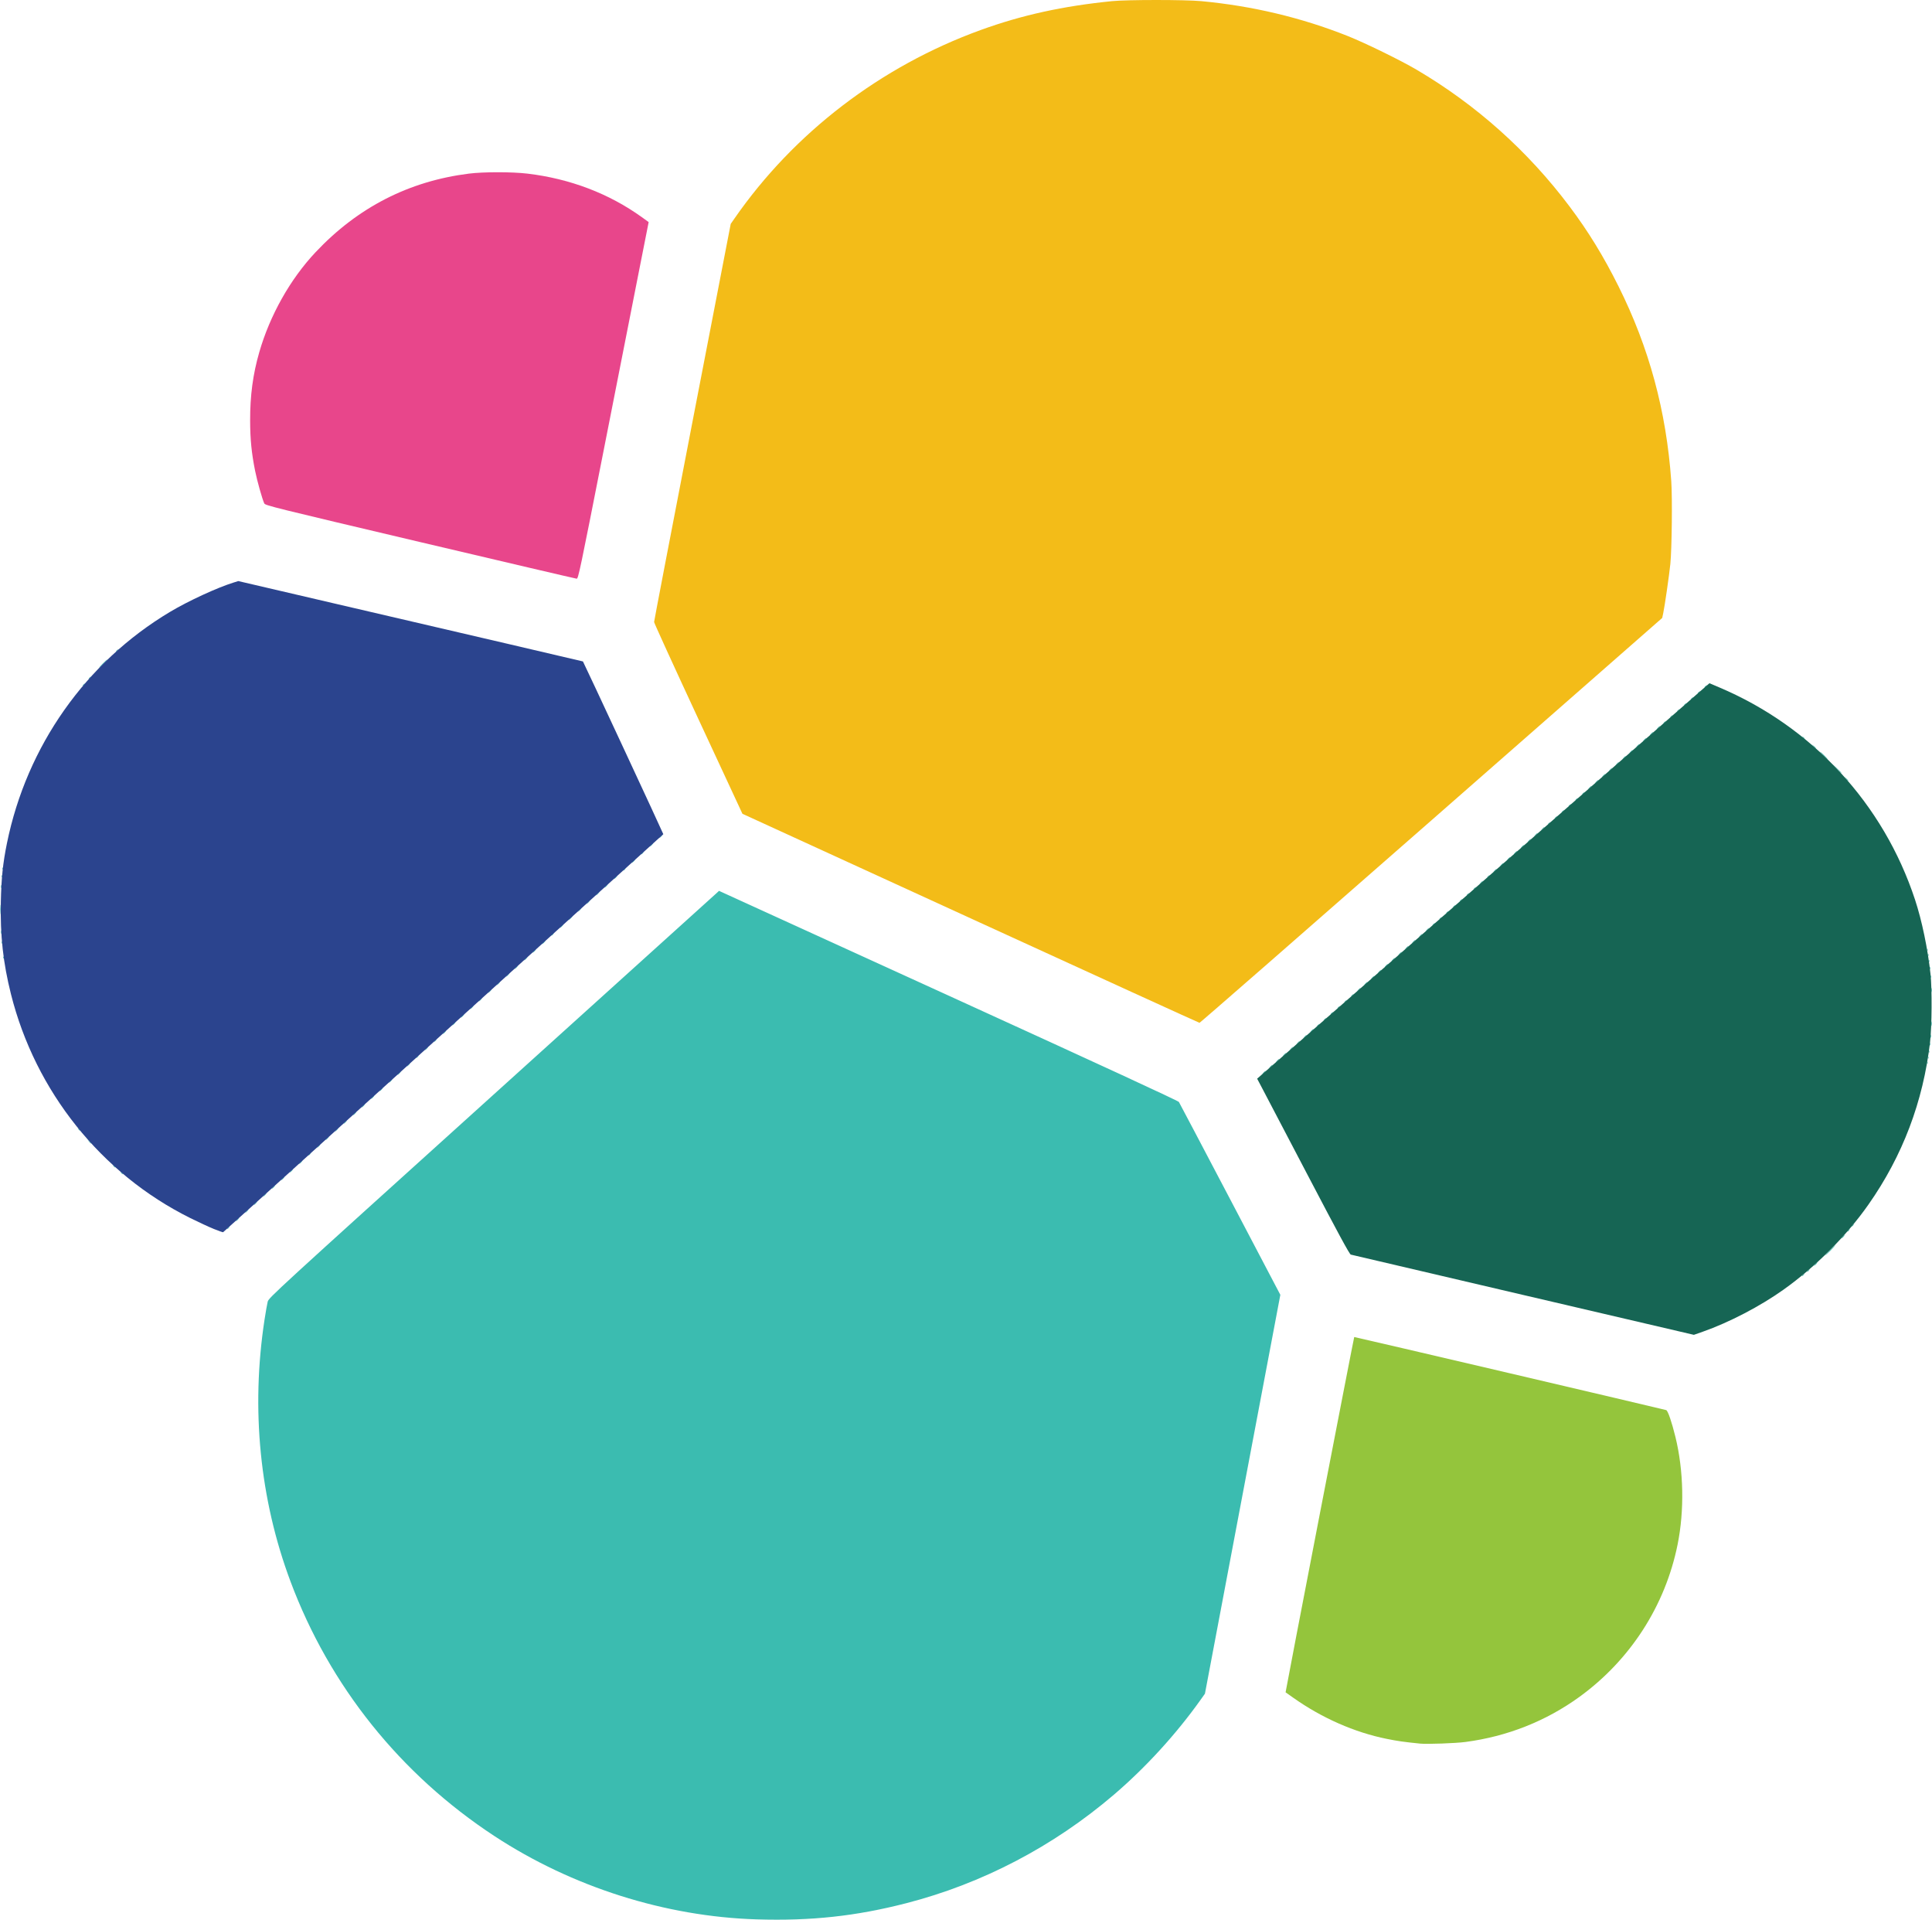 <?xml version="1.0" encoding="UTF-8" standalone="no"?>
<svg
   xmlns:dc="http://purl.org/dc/elements/1.1/"
   xmlns:cc="http://creativecommons.org/ns#"
   xmlns:rdf="http://www.w3.org/1999/02/22-rdf-syntax-ns#"
   xmlns:svg="http://www.w3.org/2000/svg"
   xmlns="http://www.w3.org/2000/svg"
   xmlns:sodipodi="http://sodipodi.sourceforge.net/DTD/sodipodi-0.dtd"
   xmlns:inkscape="http://www.inkscape.org/namespaces/inkscape"
   width="623.551mm"
   height="619.46mm"
   viewBox="0 0 623.551 619.46"
   version="1.1"
   id="svg8"
   inkscape:version="1.0.1 (3bc2e813f5, 2020-09-07)"
   sodipodi:docname="elastic.svg">
  <defs
     id="defs2" />
  <sodipodi:namedview
     id="base"
     pagecolor="#ffffff"
     bordercolor="#666666"
     borderopacity="1.0"
     inkscape:pageopacity="0.0"
     inkscape:pageshadow="2"
     inkscape:zoom="0.35"
     inkscape:cx="932.02105"
     inkscape:cy="962.72073"
     inkscape:document-units="mm"
     inkscape:current-layer="layer1"
     inkscape:document-rotation="0"
     showgrid="false"
     inkscape:window-width="1920"
     inkscape:window-height="1016"
     inkscape:window-x="1920"
     inkscape:window-y="27"
     inkscape:window-maximized="0" />
  <g
     inkscape:label="Layer 1"
     inkscape:groupmode="layer"
     id="layer1"
     transform="translate(122.355,19.713)">
    <g
       id="g991"
       transform="translate(-144.158,34.188)">
      <path
         style="fill:#f3bc18;stroke-width:0.276"
         d="m 335.032,242.418 -73.608,-33.718 -14.257,-30.668 c -7.841,-16.867 -14.256,-30.916 -14.255,-31.219 8.3e-4,-0.303 5.565,-29.331 12.365,-64.507 l 12.364,-63.956 1.216,-1.752 c 19.205,-27.671 47.204,-49.103 79.437,-60.805 13.305,-4.83 26.547,-7.74 42.461,-9.331 4.835,-0.483 23.552,-0.483 28.713,3.04e-4 16.519,1.547 32.268,5.289 47.211,11.218 5.705,2.264 17.098,7.834 22.363,10.934 19.216,11.314 35.871,26.199 49.29,44.052 6.078,8.086 10.975,16.064 15.827,25.785 9.903,19.838 15.445,40.296 17.044,62.915 0.369,5.223 0.185,21.941 -0.293,26.675 -0.363,3.592 -1.822,13.695 -2.298,15.911 l -0.333,1.554 -74.51,65.328 c -40.98,35.93 -74.649,65.322 -74.82,65.315 -0.17,-0.007 -33.433,-15.186 -73.918,-33.731 z"
         id="path1003" />
      <path
         style="fill:#e8468b;stroke-width:0.276"
         d="m 157.401,121.02 c -47.233,-11.143 -49.99,-11.826 -50.297,-12.461 -0.643,-1.331 -2.321,-7.293 -2.976,-10.575 -1.15,-5.764 -1.58,-10.131 -1.595,-16.188 -0.02,-8.062 0.893,-14.895 2.944,-22.019 3.443,-11.961 10.005,-23.618 18.185,-32.302 13.624,-14.464 30.116,-22.914 49.476,-25.35 4.71,-0.593 13.902,-0.593 18.888,-8.283e-4 13.737,1.631 26.34,6.43 36.95,14.069 l 2.181,1.57 -3.366,17.039 c -1.851,9.371 -6.954,35.27 -11.34,57.553 -7.451,37.853 -8.011,40.512 -8.526,40.484 -0.304,-0.016 -23.039,-5.335 -50.524,-11.819 z"
         id="path1001" />
      <path
         style="fill:#3bbcb0;stroke-width:0.276"
         d="m 266.041,565.457 c -29.536,-0.904 -59.603,-10.447 -84.632,-26.861 -30.387,-19.928 -53.229,-48.436 -65.853,-82.188 -9.913,-26.503 -12.799,-55.587 -8.38,-84.445 0.384,-2.505 0.846,-5.132 1.027,-5.837 0.321,-1.247 2.261,-3.025 72.251,-66.224 39.556,-35.718 72.256,-65.256 72.666,-65.639 l 0.746,-0.696 74.034,33.776 c 49.409,22.541 74.151,33.965 74.386,34.343 0.193,0.311 7.64,14.442 16.548,31.401 l 16.196,30.835 -12.167,64.355 -12.167,64.355 -1.418,1.993 c -7.878,11.072 -17.727,21.849 -27.971,30.604 -19.549,16.708 -42.526,28.712 -67.022,35.015 -16.28,4.189 -30.725,5.75 -48.244,5.214 z M 603.42,357.779 c 0,-0.057 0.217,-0.275 0.483,-0.483 0.438,-0.343 0.448,-0.334 0.104,0.104 -0.361,0.46 -0.587,0.606 -0.587,0.379 z m 1.657,-1.38 c 0,-0.057 0.217,-0.275 0.483,-0.483 0.438,-0.343 0.448,-0.334 0.104,0.104 -0.361,0.46 -0.587,0.606 -0.587,0.379 z m 2.623,-2.381 c 0.275,-0.304 0.562,-0.552 0.638,-0.552 0.076,0 -0.087,0.248 -0.362,0.552 -0.275,0.304 -0.562,0.552 -0.638,0.552 -0.076,0 0.087,-0.248 0.362,-0.552 z m 4.693,-4.417 c 0.902,-0.911 1.701,-1.657 1.777,-1.657 0.076,0 -0.6,0.745 -1.501,1.657 -0.902,0.911 -1.701,1.657 -1.777,1.657 -0.076,0 0.6,-0.745 1.501,-1.657 z m 4.141,-4.417 c 0.275,-0.304 0.562,-0.552 0.638,-0.552 0.076,0 -0.087,0.248 -0.362,0.552 -0.275,0.304 -0.562,0.552 -0.638,0.552 -0.076,0 0.087,-0.248 0.362,-0.552 z m 1.518,-1.761 c 0,-0.057 0.217,-0.275 0.483,-0.483 0.438,-0.343 0.448,-0.334 0.104,0.104 -0.361,0.46 -0.587,0.606 -0.587,0.379 z M 95.144,342.594 c 0,-0.057 0.217,-0.275 0.483,-0.483 0.438,-0.343 0.448,-0.334 0.104,0.104 -0.361,0.46 -0.587,0.606 -0.587,0.379 z m 524.289,-0.828 c 0,-0.057 0.217,-0.275 0.483,-0.483 0.438,-0.343 0.448,-0.334 0.104,0.104 -0.361,0.46 -0.587,0.606 -0.587,0.379 z M 98.319,339.662 c 0.275,-0.304 0.562,-0.552 0.638,-0.552 0.076,0 -0.087,0.248 -0.362,0.552 -0.275,0.304 -0.562,0.552 -0.638,0.552 -0.076,0 0.087,-0.248 0.362,-0.552 z m 3.037,-2.761 c 0.275,-0.304 0.562,-0.552 0.638,-0.552 0.076,0 -0.087,0.248 -0.362,0.552 -0.275,0.304 -0.562,0.552 -0.638,0.552 -0.076,0 0.087,-0.248 0.362,-0.552 z m 2.761,-2.485 c 0.275,-0.304 0.562,-0.552 0.638,-0.552 0.076,0 -0.087,0.248 -0.362,0.552 -0.275,0.304 -0.562,0.552 -0.638,0.552 -0.076,0 0.087,-0.248 0.362,-0.552 z m 3.037,-2.761 c 0.275,-0.304 0.562,-0.552 0.638,-0.552 0.076,0 -0.087,0.248 -0.362,0.552 -0.275,0.304 -0.562,0.552 -0.638,0.552 -0.076,0 0.087,-0.248 0.362,-0.552 z m 2.761,-2.485 c 0.275,-0.304 0.562,-0.552 0.638,-0.552 0.076,0 -0.087,0.248 -0.362,0.552 -0.275,0.304 -0.562,0.552 -0.638,0.552 -0.076,0 0.087,-0.248 0.362,-0.552 z m 3.037,-2.761 c 0.275,-0.304 0.562,-0.552 0.638,-0.552 0.076,0 -0.087,0.248 -0.362,0.552 -0.275,0.304 -0.562,0.552 -0.638,0.552 -0.076,0 0.087,-0.248 0.362,-0.552 z m -52.078,-1.864 c -0.343,-0.438 -0.334,-0.448 0.104,-0.104 0.46,0.361 0.606,0.587 0.379,0.587 -0.057,0 -0.275,-0.217 -0.483,-0.483 z m 54.838,-0.621 c 0.275,-0.304 0.562,-0.552 0.638,-0.552 0.076,0 -0.087,0.248 -0.362,0.552 -0.275,0.304 -0.562,0.552 -0.638,0.552 -0.076,0 0.087,-0.248 0.362,-0.552 z m -57.323,-1.587 c -0.343,-0.438 -0.334,-0.448 0.104,-0.104 0.266,0.208 0.483,0.426 0.483,0.483 0,0.227 -0.227,0.081 -0.587,-0.379 z m 60.36,-1.173 c 0.275,-0.304 0.562,-0.552 0.638,-0.552 0.076,0 -0.087,0.248 -0.362,0.552 -0.275,0.304 -0.562,0.552 -0.638,0.552 -0.076,0 0.087,-0.248 0.362,-0.552 z m 2.623,-2.313 c 0,-0.057 0.217,-0.275 0.483,-0.483 0.438,-0.343 0.448,-0.334 0.104,0.104 -0.361,0.46 -0.587,0.606 -0.587,0.379 z m 3.175,-2.933 c 0.275,-0.304 0.562,-0.552 0.638,-0.552 0.076,0 -0.087,0.248 -0.362,0.552 -0.275,0.304 -0.562,0.552 -0.638,0.552 -0.076,0 0.087,-0.248 0.362,-0.552 z m -74.018,-1.449 -0.526,-0.621 0.621,0.526 c 0.342,0.289 0.621,0.569 0.621,0.621 0,0.221 -0.222,0.058 -0.716,-0.526 z m 76.778,-1.035 c 0.275,-0.304 0.562,-0.552 0.638,-0.552 0.076,0 -0.087,0.248 -0.362,0.552 -0.275,0.304 -0.562,0.552 -0.638,0.552 -0.076,0 0.087,-0.248 0.362,-0.552 z m 3.037,-2.761 c 0.275,-0.304 0.562,-0.552 0.638,-0.552 0.076,0 -0.087,0.248 -0.362,0.552 -0.275,0.304 -0.562,0.552 -0.638,0.552 -0.076,0 0.087,-0.248 0.362,-0.552 z M 47.069,310.465 c -0.343,-0.438 -0.334,-0.448 0.104,-0.104 0.266,0.208 0.483,0.426 0.483,0.483 0,0.227 -0.227,0.081 -0.587,-0.379 z m 86.036,-2.278 c 0.275,-0.304 0.562,-0.552 0.638,-0.552 0.076,0 -0.087,0.248 -0.362,0.552 -0.275,0.304 -0.562,0.552 -0.638,0.552 -0.076,0 0.087,-0.248 0.362,-0.552 z m 3.037,-2.761 c 0.275,-0.304 0.562,-0.552 0.638,-0.552 0.076,0 -0.087,0.248 -0.362,0.552 -0.275,0.304 -0.562,0.552 -0.638,0.552 -0.076,0 0.087,-0.248 0.362,-0.552 z m 2.761,-2.485 c 0.275,-0.304 0.562,-0.552 0.638,-0.552 0.076,0 -0.087,0.248 -0.362,0.552 -0.275,0.304 -0.562,0.552 -0.638,0.552 -0.076,0 0.087,-0.248 0.362,-0.552 z m 3.037,-2.761 c 0.275,-0.304 0.562,-0.552 0.638,-0.552 0.076,0 -0.087,0.248 -0.362,0.552 -0.275,0.304 -0.562,0.552 -0.638,0.552 -0.076,0 0.087,-0.248 0.362,-0.552 z m 2.761,-2.485 c 0.275,-0.304 0.562,-0.552 0.638,-0.552 0.076,0 -0.087,0.248 -0.362,0.552 -0.275,0.304 -0.562,0.552 -0.638,0.552 -0.076,0 0.087,-0.248 0.362,-0.552 z m 3.037,-2.761 c 0.275,-0.304 0.562,-0.552 0.638,-0.552 0.076,0 -0.087,0.248 -0.362,0.552 -0.275,0.304 -0.562,0.552 -0.638,0.552 -0.076,0 0.087,-0.248 0.362,-0.552 z m 2.761,-2.485 c 0.275,-0.304 0.562,-0.552 0.638,-0.552 0.076,0 -0.087,0.248 -0.362,0.552 -0.275,0.304 -0.562,0.552 -0.638,0.552 -0.076,0 0.087,-0.248 0.362,-0.552 z m 279.124,-0.276 c 0.275,-0.304 0.562,-0.552 0.638,-0.552 0.076,0 -0.087,0.248 -0.362,0.552 -0.275,0.304 -0.562,0.552 -0.638,0.552 -0.076,0 0.087,-0.248 0.362,-0.552 z m 2.209,-1.933 c 0.275,-0.304 0.562,-0.552 0.638,-0.552 0.076,0 -0.087,0.248 -0.362,0.552 -0.275,0.304 -0.562,0.552 -0.638,0.552 -0.076,0 0.087,-0.248 0.362,-0.552 z m -278.296,-0.552 c 0.275,-0.304 0.562,-0.552 0.638,-0.552 0.076,0 -0.087,0.248 -0.362,0.552 -0.275,0.304 -0.562,0.552 -0.638,0.552 -0.076,0 0.087,-0.248 0.362,-0.552 z m 490.214,-0.713 c 0.013,-0.322 0.079,-0.387 0.167,-0.167 0.08,0.199 0.07,0.437 -0.022,0.529 -0.092,0.092 -0.157,-0.071 -0.145,-0.362 z M 434.04,288.309 c 0.275,-0.304 0.562,-0.552 0.638,-0.552 0.076,0 -0.087,0.248 -0.362,0.552 -0.275,0.304 -0.562,0.552 -0.638,0.552 -0.076,0 0.087,-0.248 0.362,-0.552 z m 209.986,-0.989 c 0.013,-0.322 0.079,-0.387 0.167,-0.167 0.08,0.199 0.07,0.437 -0.022,0.529 -0.092,0.092 -0.157,-0.071 -0.145,-0.362 z m -487.867,0.057 c 0,-0.057 0.217,-0.275 0.483,-0.483 0.438,-0.343 0.448,-0.334 0.104,0.104 -0.361,0.46 -0.587,0.606 -0.587,0.379 z m 280.09,-1 c 0.275,-0.304 0.562,-0.552 0.638,-0.552 0.076,0 -0.087,0.248 -0.362,0.552 -0.275,0.304 -0.562,0.552 -0.638,0.552 -0.076,0 0.087,-0.248 0.362,-0.552 z m 208.053,-0.989 c 0.013,-0.322 0.079,-0.387 0.167,-0.167 0.08,0.199 0.07,0.437 -0.022,0.529 -0.092,0.092 -0.157,-0.071 -0.145,-0.362 z M 159.334,284.444 c 0.275,-0.304 0.562,-0.552 0.638,-0.552 0.076,0 -0.087,0.248 -0.362,0.552 -0.275,0.304 -0.562,0.552 -0.638,0.552 -0.076,0 0.087,-0.248 0.362,-0.552 z m 279.124,0 c 0.275,-0.304 0.562,-0.552 0.638,-0.552 0.076,0 -0.087,0.248 -0.362,0.552 -0.275,0.304 -0.562,0.552 -0.638,0.552 -0.076,0 0.087,-0.248 0.362,-0.552 z m 206.143,-1.38 c 0,-0.38 0.063,-0.535 0.139,-0.345 0.077,0.19 0.077,0.5 0,0.69 -0.077,0.19 -0.139,0.035 -0.139,-0.345 z m -203.934,-0.552 c 0.275,-0.304 0.562,-0.552 0.638,-0.552 0.076,0 -0.087,0.248 -0.362,0.552 -0.275,0.304 -0.562,0.552 -0.638,0.552 -0.076,0 0.087,-0.248 0.362,-0.552 z M 161.957,282.131 c 0,-0.057 0.217,-0.275 0.483,-0.483 0.438,-0.343 0.448,-0.334 0.104,0.104 -0.361,0.46 -0.587,0.606 -0.587,0.379 z m 280.918,-1.552 c 0.275,-0.304 0.562,-0.552 0.638,-0.552 0.076,0 -0.087,0.248 -0.362,0.552 -0.275,0.304 -0.562,0.552 -0.638,0.552 -0.076,0 0.087,-0.248 0.362,-0.552 z m 202.011,-0.138 c 0.006,-0.456 0.068,-0.608 0.138,-0.34 0.07,0.269 0.065,0.641 -0.01,0.828 -0.076,0.187 -0.133,-0.033 -0.127,-0.488 z m -479.755,-1.242 c 0.275,-0.304 0.562,-0.552 0.638,-0.552 0.076,0 -0.087,0.248 -0.362,0.552 -0.275,0.304 -0.562,0.552 -0.638,0.552 -0.076,0 0.087,-0.248 0.362,-0.552 z m 279.952,-0.552 c 0.275,-0.304 0.562,-0.552 0.638,-0.552 0.076,0 -0.087,0.248 -0.362,0.552 -0.275,0.304 -0.562,0.552 -0.638,0.552 -0.076,0 0.087,-0.248 0.362,-0.552 z m 200.1,-2.209 c 0,-0.683 0.054,-0.963 0.12,-0.621 0.066,0.342 0.066,0.901 0,1.242 -0.066,0.342 -0.12,0.062 -0.12,-0.621 z m -198.306,0.724 c 0,-0.057 0.217,-0.275 0.483,-0.483 0.438,-0.343 0.448,-0.334 0.104,0.104 -0.361,0.46 -0.587,0.606 -0.587,0.379 z m -278.71,-0.724 c 0.275,-0.304 0.562,-0.552 0.638,-0.552 0.076,0 -0.087,0.248 -0.362,0.552 -0.275,0.304 -0.562,0.552 -0.638,0.552 -0.076,0 0.087,-0.248 0.362,-0.552 z m 280.918,-1.209 c 0,-0.057 0.217,-0.275 0.483,-0.483 0.438,-0.343 0.448,-0.334 0.104,0.104 -0.361,0.46 -0.587,0.606 -0.587,0.379 z M 170.93,273.953 c 0.275,-0.304 0.562,-0.552 0.638,-0.552 0.076,0 -0.087,0.248 -0.362,0.552 -0.275,0.304 -0.562,0.552 -0.638,0.552 -0.076,0 0.087,-0.248 0.362,-0.552 z m 280.366,-0.656 c 0,-0.057 0.217,-0.275 0.483,-0.483 0.438,-0.343 0.448,-0.334 0.104,0.104 -0.361,0.46 -0.587,0.606 -0.587,0.379 z m -277.329,-2.104 c 0.275,-0.304 0.562,-0.552 0.638,-0.552 0.076,0 -0.087,0.248 -0.362,0.552 -0.275,0.304 -0.562,0.552 -0.638,0.552 -0.076,0 0.087,-0.248 0.362,-0.552 z m 279.538,0.172 c 0,-0.057 0.217,-0.275 0.483,-0.483 0.438,-0.343 0.448,-0.334 0.104,0.104 -0.361,0.46 -0.587,0.606 -0.587,0.379 z m 2.209,-1.933 c 0,-0.057 0.217,-0.275 0.483,-0.483 0.438,-0.343 0.448,-0.334 0.104,0.104 -0.361,0.46 -0.587,0.606 -0.587,0.379 z m -278.986,-0.724 c 0.275,-0.304 0.562,-0.552 0.638,-0.552 0.076,0 -0.087,0.248 -0.362,0.552 -0.275,0.304 -0.562,0.552 -0.638,0.552 -0.076,0 0.087,-0.248 0.362,-0.552 z m 281.195,-1.209 c 0,-0.057 0.217,-0.275 0.483,-0.483 0.438,-0.343 0.448,-0.334 0.104,0.104 -0.361,0.46 -0.587,0.606 -0.587,0.379 z m -278.158,-1.552 c 0.275,-0.304 0.562,-0.552 0.638,-0.552 0.076,0 -0.087,0.248 -0.362,0.552 -0.275,0.304 -0.562,0.552 -0.638,0.552 -0.076,0 0.087,-0.248 0.362,-0.552 z m 465.414,-0.414 c 0.003,-0.607 0.06,-0.823 0.126,-0.48 0.066,0.343 0.064,0.84 -0.006,1.104 -0.069,0.264 -0.123,-0.017 -0.12,-0.624 z M 460.269,265.394 c 0.275,-0.304 0.562,-0.552 0.638,-0.552 0.076,0 -0.087,0.248 -0.362,0.552 -0.275,0.304 -0.562,0.552 -0.638,0.552 -0.076,0 0.087,-0.248 0.362,-0.552 z m -277.743,-1.933 c 0.275,-0.304 0.562,-0.552 0.638,-0.552 0.076,0 -0.087,0.248 -0.362,0.552 -0.275,0.304 -0.562,0.552 -0.638,0.552 -0.076,0 0.087,-0.248 0.362,-0.552 z m 279.952,0 c 0.275,-0.304 0.562,-0.552 0.638,-0.552 0.076,0 -0.087,0.248 -0.362,0.552 -0.275,0.304 -0.562,0.552 -0.638,0.552 -0.076,0 0.087,-0.248 0.362,-0.552 z m 2.209,-1.933 c 0.275,-0.304 0.562,-0.552 0.638,-0.552 0.076,0 -0.087,0.248 -0.362,0.552 -0.275,0.304 -0.562,0.552 -0.638,0.552 -0.076,0 0.087,-0.248 0.362,-0.552 z m 180.19,-0.276 c 0,-0.38 0.063,-0.535 0.139,-0.345 0.077,0.19 0.077,0.5 0,0.69 -0.077,0.19 -0.139,0.035 -0.139,-0.345 z m -459.314,-0.552 c 0.275,-0.304 0.562,-0.552 0.638,-0.552 0.076,0 -0.087,0.248 -0.362,0.552 -0.275,0.304 -0.562,0.552 -0.638,0.552 -0.076,0 0.087,-0.248 0.362,-0.552 z m 281.333,-1.104 c 0.275,-0.304 0.562,-0.552 0.638,-0.552 0.076,0 -0.087,0.248 -0.362,0.552 -0.275,0.304 -0.562,0.552 -0.638,0.552 -0.076,0 0.087,-0.248 0.362,-0.552 z m 177.706,-1.104 c 0,-0.38 0.063,-0.535 0.139,-0.345 0.077,0.19 0.077,0.5 0,0.69 -0.077,0.19 -0.139,0.035 -0.139,-0.345 z m -456.277,-0.276 c 0.275,-0.304 0.562,-0.552 0.638,-0.552 0.076,0 -0.087,0.248 -0.362,0.552 -0.275,0.304 -0.562,0.552 -0.638,0.552 -0.076,0 0.087,-0.248 0.362,-0.552 z m 280.78,-0.552 c 0.275,-0.304 0.562,-0.552 0.638,-0.552 0.076,0 -0.087,0.248 -0.362,0.552 -0.275,0.304 -0.562,0.552 -0.638,0.552 -0.076,0 0.087,-0.248 0.362,-0.552 z m 175.199,-1.541 c 0.013,-0.322 0.079,-0.387 0.167,-0.167 0.08,0.199 0.07,0.437 -0.022,0.529 -0.092,0.092 -0.157,-0.071 -0.145,-0.362 z m -172.99,-0.391 c 0.275,-0.304 0.562,-0.552 0.638,-0.552 0.076,0 -0.087,0.248 -0.362,0.552 -0.275,0.304 -0.562,0.552 -0.638,0.552 -0.076,0 0.087,-0.248 0.362,-0.552 z m -279.952,-0.276 c 0.275,-0.304 0.562,-0.552 0.638,-0.552 0.076,0 -0.087,0.248 -0.362,0.552 -0.275,0.304 -0.562,0.552 -0.638,0.552 -0.076,0 0.087,-0.248 0.362,-0.552 z M 22.831,255.018 c 0.013,-0.322 0.079,-0.387 0.167,-0.167 0.08,0.199 0.07,0.437 -0.022,0.529 -0.092,0.092 -0.157,-0.071 -0.145,-0.362 z m 621.196,-0.828 c 0.013,-0.322 0.079,-0.387 0.167,-0.167 0.08,0.199 0.07,0.437 -0.022,0.529 -0.092,0.092 -0.157,-0.071 -0.145,-0.362 z m -170.505,-0.391 c 0.275,-0.304 0.562,-0.552 0.638,-0.552 0.076,0 -0.087,0.248 -0.362,0.552 -0.275,0.304 -0.562,0.552 -0.638,0.552 -0.076,0 0.087,-0.248 0.362,-0.552 z m -279.4,-0.828 c 0.275,-0.304 0.562,-0.552 0.638,-0.552 0.076,0 -0.087,0.248 -0.362,0.552 -0.275,0.304 -0.562,0.552 -0.638,0.552 -0.076,0 0.087,-0.248 0.362,-0.552 z m 449.629,-0.437 c 0.013,-0.322 0.079,-0.387 0.167,-0.167 0.08,0.199 0.07,0.437 -0.022,0.529 -0.092,0.092 -0.157,-0.071 -0.145,-0.362 z m -168.021,-0.667 c 0.275,-0.304 0.562,-0.552 0.638,-0.552 0.076,0 -0.087,0.248 -0.362,0.552 -0.275,0.304 -0.562,0.552 -0.638,0.552 -0.076,0 0.087,-0.248 0.362,-0.552 z M 22.3,250.209 c 0,-0.38 0.063,-0.535 0.139,-0.345 0.077,0.19 0.077,0.5 0,0.69 -0.077,0.19 -0.139,0.035 -0.139,-0.345 z m 174.857,0 c 0.275,-0.304 0.562,-0.552 0.638,-0.552 0.076,0 -0.087,0.248 -0.362,0.552 -0.275,0.304 -0.562,0.552 -0.638,0.552 -0.076,0 0.087,-0.248 0.362,-0.552 z m 280.78,-0.276 c 0.275,-0.304 0.562,-0.552 0.638,-0.552 0.076,0 -0.087,0.248 -0.362,0.552 -0.275,0.304 -0.562,0.552 -0.638,0.552 -0.076,0 0.087,-0.248 0.362,-0.552 z m 2.209,-1.933 c 0.275,-0.304 0.562,-0.552 0.638,-0.552 0.076,0 -0.087,0.248 -0.362,0.552 -0.275,0.304 -0.562,0.552 -0.638,0.552 -0.076,0 0.087,-0.248 0.362,-0.552 z m -280.366,-0.104 c 0,-0.057 0.217,-0.275 0.483,-0.483 0.438,-0.343 0.448,-0.334 0.104,0.104 -0.361,0.46 -0.587,0.606 -0.587,0.379 z m -177.736,-1 c 0,-0.531 0.057,-0.749 0.126,-0.483 0.069,0.266 0.069,0.701 0,0.966 -0.069,0.266 -0.126,0.048 -0.126,-0.483 z m 460.311,-0.828 c 0.275,-0.304 0.562,-0.552 0.638,-0.552 0.076,0 -0.087,0.248 -0.362,0.552 -0.275,0.304 -0.562,0.552 -0.638,0.552 -0.076,0 0.087,-0.248 0.362,-0.552 z m -279.4,-1.104 c 0.275,-0.304 0.562,-0.552 0.638,-0.552 0.076,0 -0.087,0.248 -0.362,0.552 -0.275,0.304 -0.562,0.552 -0.638,0.552 -0.076,0 0.087,-0.248 0.362,-0.552 z m 281.195,-0.38 c 0,-0.057 0.217,-0.275 0.483,-0.483 0.438,-0.343 0.448,-0.334 0.104,0.104 -0.361,0.46 -0.587,0.606 -0.587,0.379 z m -278.296,-2.242 c 0.357,-0.38 0.711,-0.69 0.786,-0.69 0.076,0 -0.154,0.311 -0.51,0.69 -0.357,0.38 -0.711,0.69 -0.786,0.69 -0.076,0 0.154,-0.311 0.51,-0.69 z m 280.504,0.31 c 0,-0.057 0.217,-0.275 0.483,-0.483 0.438,-0.343 0.448,-0.334 0.104,0.104 -0.361,0.46 -0.587,0.606 -0.587,0.379 z M 21.803,239.58 c -8.29e-4,-1.367 0.046,-1.961 0.104,-1.32 0.058,0.641 0.059,1.759 0.002,2.485 -0.057,0.726 -0.104,0.202 -0.105,-1.165 z m 466.765,1.138 c 0,-0.057 0.217,-0.275 0.483,-0.483 0.438,-0.343 0.448,-0.334 0.104,0.104 -0.361,0.46 -0.587,0.606 -0.587,0.379 z m -279.814,-1 c 0.275,-0.304 0.562,-0.552 0.638,-0.552 0.076,0 -0.087,0.248 -0.362,0.552 -0.275,0.304 -0.562,0.552 -0.638,0.552 -0.076,0 0.087,-0.248 0.362,-0.552 z m 282.023,-0.933 c 0,-0.057 0.217,-0.275 0.483,-0.483 0.438,-0.343 0.448,-0.334 0.104,0.104 -0.361,0.46 -0.587,0.606 -0.587,0.379 z m -279.262,-1.552 c 0.275,-0.304 0.562,-0.552 0.638,-0.552 0.076,0 -0.087,0.248 -0.362,0.552 -0.275,0.304 -0.562,0.552 -0.638,0.552 -0.076,0 0.087,-0.248 0.362,-0.552 z m 281.471,-0.38 c 0,-0.057 0.217,-0.275 0.483,-0.483 0.438,-0.343 0.448,-0.334 0.104,0.104 -0.361,0.46 -0.587,0.606 -0.587,0.379 z m -278.434,-2.381 c 0.275,-0.304 0.562,-0.552 0.638,-0.552 0.076,0 -0.087,0.248 -0.362,0.552 -0.275,0.304 -0.562,0.552 -0.638,0.552 -0.076,0 0.087,-0.248 0.362,-0.552 z m 280.642,0.448 c 0,-0.057 0.217,-0.275 0.483,-0.483 0.438,-0.343 0.448,-0.334 0.104,0.104 -0.361,0.46 -0.587,0.606 -0.587,0.379 z m 2.209,-1.933 c 0,-0.057 0.217,-0.275 0.483,-0.483 0.438,-0.343 0.448,-0.334 0.104,0.104 -0.361,0.46 -0.587,0.606 -0.587,0.379 z M 22.034,232.126 c 0.006,-0.456 0.068,-0.608 0.138,-0.34 0.07,0.269 0.065,0.641 -0.01,0.828 -0.076,0.187 -0.133,-0.033 -0.127,-0.488 z m 195.278,-0.138 c 0.275,-0.304 0.562,-0.552 0.638,-0.552 0.076,0 -0.087,0.248 -0.362,0.552 -0.275,0.304 -0.562,0.552 -0.638,0.552 -0.076,0 0.087,-0.248 0.362,-0.552 z m 282.437,-1.104 c 0.275,-0.304 0.562,-0.552 0.638,-0.552 0.076,0 -0.087,0.248 -0.362,0.552 -0.275,0.304 -0.562,0.552 -0.638,0.552 -0.076,0 0.087,-0.248 0.362,-0.552 z m -279.4,-1.657 c 0.275,-0.304 0.562,-0.552 0.638,-0.552 0.076,0 -0.087,0.248 -0.362,0.552 -0.275,0.304 -0.562,0.552 -0.638,0.552 -0.076,0 0.087,-0.248 0.362,-0.552 z M 22.278,228.79 c 0.013,-0.322 0.079,-0.387 0.167,-0.167 0.08,0.199 0.07,0.437 -0.022,0.529 -0.092,0.092 -0.157,-0.071 -0.145,-0.362 z m 479.541,0.333 c 0,-0.057 0.217,-0.275 0.483,-0.483 0.438,-0.343 0.448,-0.334 0.104,0.104 -0.361,0.46 -0.587,0.606 -0.587,0.379 z m 2.347,-2.104 c 0.275,-0.304 0.562,-0.552 0.638,-0.552 0.076,0 -0.087,0.248 -0.362,0.552 -0.275,0.304 -0.562,0.552 -0.638,0.552 -0.076,0 0.087,-0.248 0.362,-0.552 z m -281.195,-0.104 c 0,-0.057 0.217,-0.275 0.483,-0.483 0.438,-0.343 0.448,-0.334 0.104,0.104 -0.361,0.46 -0.587,0.606 -0.587,0.379 z M 22.555,226.305 c 0.013,-0.322 0.079,-0.387 0.167,-0.167 0.08,0.199 0.07,0.437 -0.022,0.529 -0.092,0.092 -0.157,-0.071 -0.145,-0.362 z m 483.821,-1.219 c 0.275,-0.304 0.562,-0.552 0.638,-0.552 0.076,0 -0.087,0.248 -0.362,0.552 -0.275,0.304 -0.562,0.552 -0.638,0.552 -0.076,0 0.087,-0.248 0.362,-0.552 z m -280.228,-1.104 c 0.275,-0.304 0.562,-0.552 0.638,-0.552 0.076,0 -0.087,0.248 -0.362,0.552 -0.275,0.304 -0.562,0.552 -0.638,0.552 -0.076,0 0.087,-0.248 0.362,-0.552 z m 282.437,-0.828 c 0.275,-0.304 0.562,-0.552 0.638,-0.552 0.076,0 -0.087,0.248 -0.362,0.552 -0.275,0.304 -0.562,0.552 -0.638,0.552 -0.076,0 0.087,-0.248 0.362,-0.552 z m -279.814,-1.485 c 0,-0.057 0.217,-0.275 0.483,-0.483 0.438,-0.343 0.448,-0.334 0.104,0.104 -0.361,0.46 -0.587,0.606 -0.587,0.379 z m 282.023,-0.448 c 0.275,-0.304 0.562,-0.552 0.638,-0.552 0.076,0 -0.087,0.248 -0.362,0.552 -0.275,0.304 -0.562,0.552 -0.638,0.552 -0.076,0 0.087,-0.248 0.362,-0.552 z m 2.209,-1.933 c 0.275,-0.304 0.562,-0.552 0.638,-0.552 0.076,0 -0.087,0.248 -0.362,0.552 -0.275,0.304 -0.562,0.552 -0.638,0.552 -0.076,0 0.087,-0.248 0.362,-0.552 z M 231.945,218.736 c 0.275,-0.304 0.562,-0.552 0.638,-0.552 0.076,0 -0.087,0.248 -0.362,0.552 -0.275,0.304 -0.562,0.552 -0.638,0.552 -0.076,0 0.087,-0.248 0.362,-0.552 z m 283.265,-1.38 c 0.275,-0.304 0.562,-0.552 0.638,-0.552 0.076,0 -0.087,0.248 -0.362,0.552 -0.275,0.304 -0.562,0.552 -0.638,0.552 -0.076,0 0.087,-0.248 0.362,-0.552 z M 234.982,215.975 c 0.275,-0.304 0.562,-0.552 0.638,-0.552 0.076,0 -0.087,0.248 -0.362,0.552 -0.275,0.304 -0.562,0.552 -0.638,0.552 -0.076,0 0.087,-0.248 0.362,-0.552 z m 282.437,-0.552 c 0.275,-0.304 0.562,-0.552 0.638,-0.552 0.076,0 -0.087,0.248 -0.362,0.552 -0.275,0.304 -0.562,0.552 -0.638,0.552 -0.076,0 0.087,-0.248 0.362,-0.552 z m 2.209,-1.933 c 0.275,-0.304 0.562,-0.552 0.638,-0.552 0.076,0 -0.087,0.248 -0.362,0.552 -0.275,0.304 -0.562,0.552 -0.638,0.552 -0.076,0 0.087,-0.248 0.362,-0.552 z m 1.795,-1.485 c 0,-0.057 0.217,-0.275 0.483,-0.483 0.438,-0.343 0.448,-0.334 0.104,0.104 -0.361,0.46 -0.587,0.606 -0.587,0.379 z m 2.209,-1.933 c 0,-0.057 0.217,-0.275 0.483,-0.483 0.438,-0.343 0.448,-0.334 0.104,0.104 -0.361,0.46 -0.587,0.606 -0.587,0.379 z m 2.209,-1.933 c 0,-0.057 0.217,-0.275 0.483,-0.483 0.438,-0.343 0.448,-0.334 0.104,0.104 -0.361,0.46 -0.587,0.606 -0.587,0.379 z m 2.209,-1.933 c 0,-0.057 0.217,-0.275 0.483,-0.483 0.438,-0.343 0.448,-0.334 0.104,0.104 -0.361,0.46 -0.587,0.606 -0.587,0.379 z m 2.209,-1.933 c 0,-0.057 0.217,-0.275 0.483,-0.483 0.438,-0.343 0.448,-0.334 0.104,0.104 -0.361,0.46 -0.587,0.606 -0.587,0.379 z m 2.209,-1.933 c 0,-0.057 0.217,-0.275 0.483,-0.483 0.438,-0.343 0.448,-0.334 0.104,0.104 -0.361,0.46 -0.587,0.606 -0.587,0.379 z m 2.347,-2.104 c 0.275,-0.304 0.562,-0.552 0.638,-0.552 0.076,0 -0.087,0.248 -0.362,0.552 -0.275,0.304 -0.562,0.552 -0.638,0.552 -0.076,0 0.087,-0.248 0.362,-0.552 z m 2.209,-1.933 c 0.275,-0.304 0.562,-0.552 0.638,-0.552 0.076,0 -0.087,0.248 -0.362,0.552 -0.275,0.304 -0.562,0.552 -0.638,0.552 -0.076,0 0.087,-0.248 0.362,-0.552 z m 80.591,-0.897 -0.526,-0.621 0.621,0.526 c 0.584,0.494 0.747,0.716 0.526,0.716 -0.052,0 -0.332,-0.28 -0.621,-0.621 z m -78.382,-1.035 c 0.275,-0.304 0.562,-0.552 0.638,-0.552 0.076,0 -0.087,0.248 -0.362,0.552 -0.275,0.304 -0.562,0.552 -0.638,0.552 -0.076,0 0.087,-0.248 0.362,-0.552 z m 75.361,-2.278 -1.37,-1.449 1.449,1.37 c 0.797,0.754 1.449,1.406 1.449,1.449 0,0.206 -0.256,-0.023 -1.529,-1.37 z m -73.153,0.345 c 0.275,-0.304 0.562,-0.552 0.638,-0.552 0.076,0 -0.087,0.248 -0.362,0.552 -0.275,0.304 -0.562,0.552 -0.638,0.552 -0.076,0 0.087,-0.248 0.362,-0.552 z m 2.209,-1.933 c 0.275,-0.304 0.562,-0.552 0.638,-0.552 0.076,0 -0.087,0.248 -0.362,0.552 -0.275,0.304 -0.562,0.552 -0.638,0.552 -0.076,0 0.087,-0.248 0.362,-0.552 z m 2.209,-1.933 c 0.275,-0.304 0.562,-0.552 0.638,-0.552 0.076,0 -0.087,0.248 -0.362,0.552 -0.275,0.304 -0.562,0.552 -0.638,0.552 -0.076,0 0.087,-0.248 0.362,-0.552 z m 64.466,-0.69 c -0.671,-0.683 -1.157,-1.242 -1.081,-1.242 0.076,0 0.687,0.559 1.357,1.242 0.671,0.683 1.157,1.242 1.081,1.242 -0.076,0 -0.687,-0.559 -1.357,-1.242 z m -62.258,-1.242 c 0.275,-0.304 0.562,-0.552 0.638,-0.552 0.076,0 -0.087,0.248 -0.362,0.552 -0.275,0.304 -0.562,0.552 -0.638,0.552 -0.076,0 0.087,-0.248 0.362,-0.552 z m 59.056,-1.726 -0.526,-0.621 0.621,0.526 c 0.584,0.494 0.747,0.716 0.526,0.716 -0.052,0 -0.332,-0.28 -0.621,-0.621 z m -56.848,-0.207 c 0.275,-0.304 0.562,-0.552 0.638,-0.552 0.076,0 -0.087,0.248 -0.362,0.552 -0.275,0.304 -0.562,0.552 -0.638,0.552 -0.076,0 0.087,-0.248 0.362,-0.552 z m 2.209,-1.933 c 0.275,-0.304 0.562,-0.552 0.638,-0.552 0.076,0 -0.087,0.248 -0.362,0.552 -0.275,0.304 -0.562,0.552 -0.638,0.552 -0.076,0 0.087,-0.248 0.362,-0.552 z m 51.179,-0.759 c -0.343,-0.438 -0.334,-0.448 0.104,-0.104 0.46,0.361 0.606,0.587 0.379,0.587 -0.057,0 -0.275,-0.217 -0.483,-0.483 z M 554.69,182.844 c 0.275,-0.304 0.562,-0.552 0.638,-0.552 0.076,0 -0.087,0.248 -0.362,0.552 -0.275,0.304 -0.562,0.552 -0.638,0.552 -0.076,0 0.087,-0.248 0.362,-0.552 z m 2.209,-1.933 c 0.275,-0.304 0.562,-0.552 0.638,-0.552 0.076,0 -0.087,0.248 -0.362,0.552 -0.275,0.304 -0.562,0.552 -0.638,0.552 -0.076,0 0.087,-0.248 0.362,-0.552 z m 1.795,-1.485 c 0,-0.057 0.217,-0.275 0.483,-0.483 0.438,-0.343 0.448,-0.334 0.104,0.104 -0.361,0.46 -0.587,0.606 -0.587,0.379 z m 2.209,-1.933 c 0,-0.057 0.217,-0.275 0.483,-0.483 0.438,-0.343 0.448,-0.334 0.104,0.104 -0.361,0.46 -0.587,0.606 -0.587,0.379 z m 2.209,-1.933 c 0,-0.057 0.217,-0.275 0.483,-0.483 0.438,-0.343 0.448,-0.334 0.104,0.104 -0.361,0.46 -0.587,0.606 -0.587,0.379 z m 2.209,-1.933 c 0,-0.057 0.217,-0.275 0.483,-0.483 0.438,-0.343 0.448,-0.334 0.104,0.104 -0.361,0.46 -0.587,0.606 -0.587,0.379 z m 2.209,-1.933 c 0,-0.057 0.217,-0.275 0.483,-0.483 0.438,-0.343 0.448,-0.334 0.104,0.104 -0.361,0.46 -0.587,0.606 -0.587,0.379 z m 2.209,-1.933 c 0,-0.057 0.217,-0.275 0.483,-0.483 0.438,-0.343 0.448,-0.334 0.104,0.104 -0.361,0.46 -0.587,0.606 -0.587,0.379 z m 2.209,-1.933 c 0,-0.057 0.217,-0.275 0.483,-0.483 0.438,-0.343 0.448,-0.334 0.104,0.104 -0.361,0.46 -0.587,0.606 -0.587,0.379 z M 48.485,167.279 c 0,-0.057 0.217,-0.275 0.483,-0.483 0.438,-0.343 0.448,-0.334 0.104,0.104 -0.361,0.46 -0.587,0.606 -0.587,0.379 z m 1.933,-2.209 c 0,-0.057 0.217,-0.275 0.483,-0.483 0.438,-0.343 0.448,-0.334 0.104,0.104 -0.361,0.46 -0.587,0.606 -0.587,0.379 z m 4.555,-4.865 c 0.748,-0.759 1.422,-1.38 1.498,-1.38 0.076,0 -0.474,0.621 -1.222,1.38 -0.748,0.759 -1.422,1.38 -1.498,1.38 -0.076,0 0.474,-0.621 1.222,-1.38 z m 4.279,-3.969 c 0,-0.057 0.217,-0.275 0.483,-0.483 0.438,-0.343 0.448,-0.334 0.104,0.104 -0.361,0.46 -0.587,0.606 -0.587,0.379 z"
         id="path999" />
      <path
         style="fill:#94c53c;stroke-width:0.276"
         d="m 480.147,508.739 c -5.338,-0.542 -7.16,-0.8 -10.767,-1.527 -10.423,-2.1 -20.962,-6.739 -30.232,-13.309 -1.291,-0.915 -2.381,-1.686 -2.423,-1.714 -0.09,-0.06 22.028,-114.522 22.154,-114.648 0.069,-0.069 98.972,23.092 100.68,23.577 0.542,0.154 1.804,3.818 3,8.71 2.657,10.87 2.911,23.633 0.69,34.654 -3.984,19.767 -15.292,37.304 -31.728,49.207 -10.789,7.813 -23.257,12.741 -36.741,14.523 -3.21,0.424 -12.388,0.754 -14.633,0.527 z"
         id="path997" />
      <path
         style="fill:#2b448e;stroke-width:0.276"
         d="M 90.864,342.689 C 89.346,342.082 85.867,340.472 83.134,339.111 54.443,324.83 33.22,298.301 25.332,266.856 22.807,256.792 21.845,248.005 22.074,237.095 c 0.16,-7.635 0.669,-12.514 1.974,-18.912 6.392,-31.355 25.446,-58.387 52.598,-74.619 5.882,-3.516 15.202,-7.823 20.49,-9.468 l 1.578,-0.491 31.552,7.354 c 17.354,4.045 42.361,9.866 55.572,12.936 13.211,3.07 24.059,5.609 24.108,5.643 0.158,0.108 26.02,55.682 25.941,55.743 -0.126,0.097 -67.729,61.251 -106.192,96.062 -19.642,17.777 -35.793,32.35 -35.891,32.385 -0.098,0.035 -1.421,-0.433 -2.94,-1.04 z"
         id="path995" />
      <path
         style="fill:#166554;stroke-width:0.276"
         d="m 513.415,363.968 c -30.294,-7.076 -55.334,-12.937 -55.646,-13.024 -0.421,-0.118 -4,-6.716 -13.921,-25.668 -7.345,-14.03 -14.019,-26.767 -14.83,-28.304 l -1.476,-2.795 36.794,-32.164 c 20.237,-17.69 51.889,-45.361 70.339,-61.49 18.45,-16.13 34.737,-30.368 36.195,-31.64 l 2.65,-2.314 3.147,1.334 c 30.126,12.766 53.03,37.595 63.212,68.525 2.216,6.732 4.098,15.775 4.994,23.996 0.521,4.781 0.441,16.923 -0.144,21.949 -2.24,19.241 -8.866,36.712 -19.874,52.404 -7.1,10.121 -16.971,20.016 -27.371,27.439 -7.518,5.365 -17.618,10.631 -26.09,13.601 l -2.899,1.016 z"
         id="path993" />
    </g>
  </g>
</svg>
